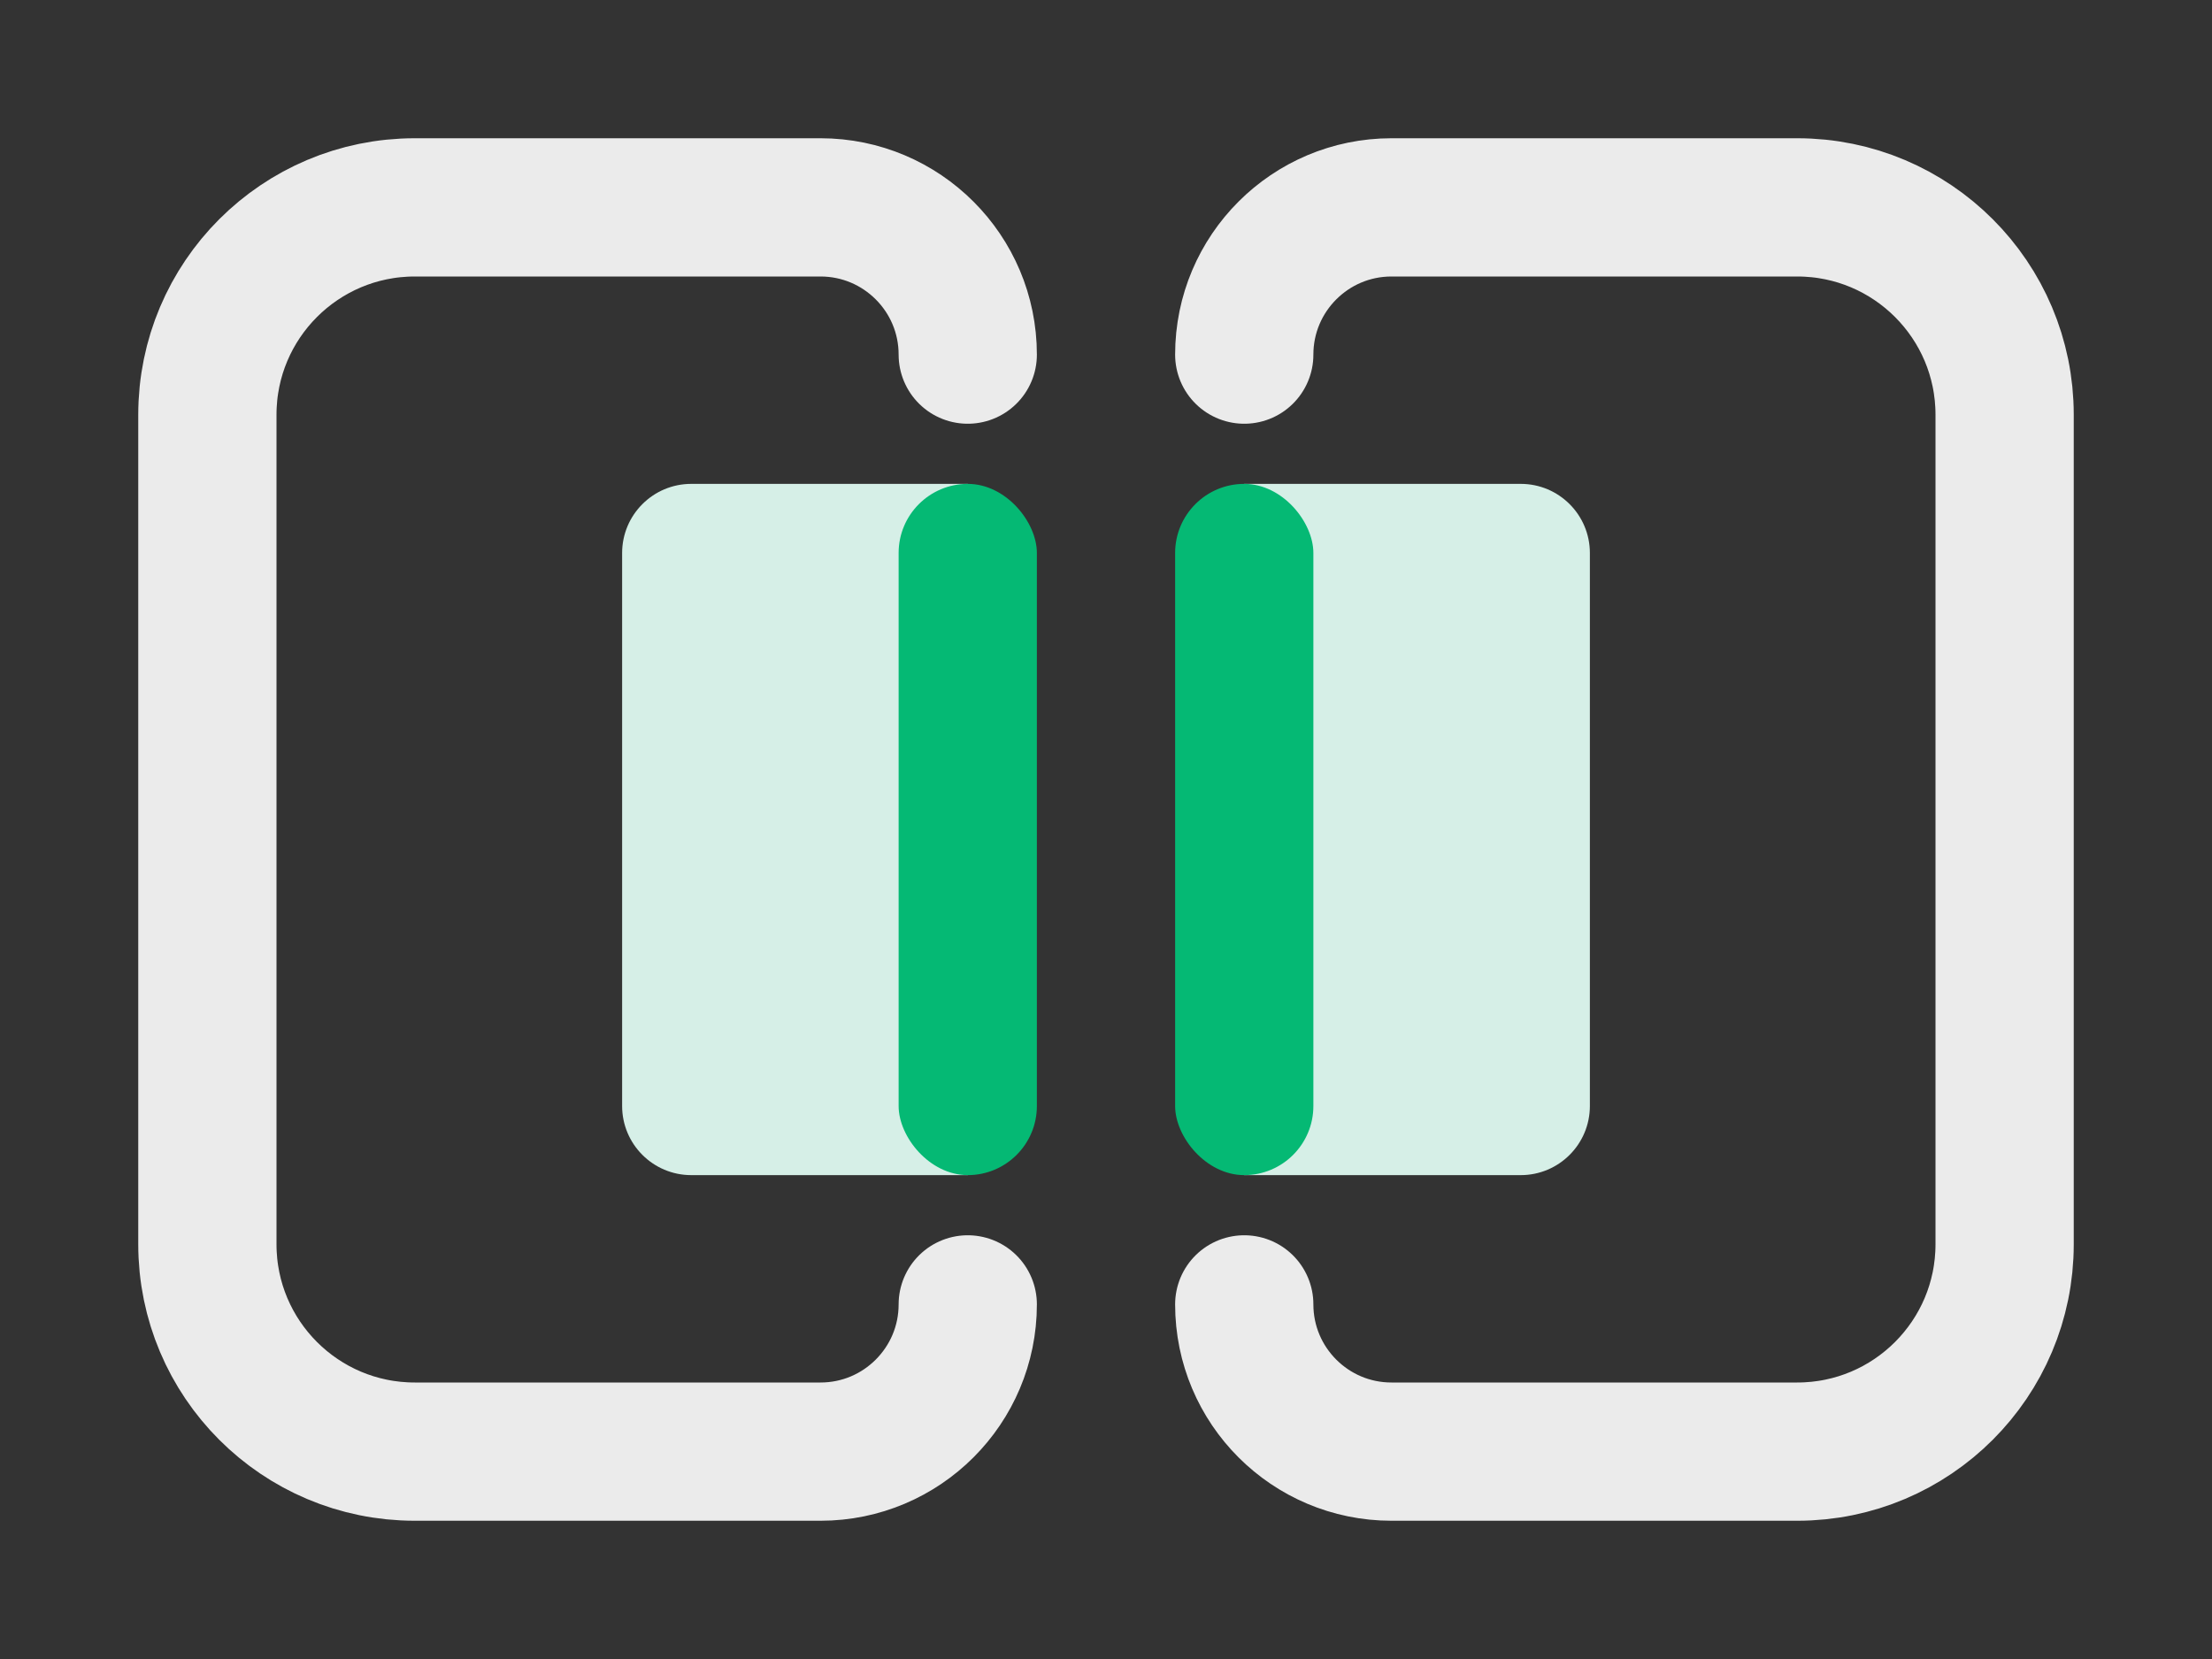 <svg width="32" height="24" viewBox="0 0 32 24" fill="none" xmlns="http://www.w3.org/2000/svg">
    <rect x="0" y="0" width="32" height="24" fill="#333333" stroke="none"/>
    <path d="M14 18.87V18.87C14 20.046 13.046 21 11.87 21H6C4.343 21 3 19.657 3 18V6C3 4.343 4.343 3 6 3H11.87C13.046 3 14 3.954 14 5.13V5.13" stroke="#EBEBEB" stroke-width="2" stroke-linecap="round" />
    <path d="M18 18.87V18.87C18 20.046 18.954 21 20.13 21H26C27.657 21 29 19.657 29 18V6C29 4.343 27.657 3 26 3H20.13C18.954 3 18 3.954 18 5.13V5.13" stroke="#EBEBEB" stroke-width="2" stroke-linecap="round" />
    <path d="M14 7L14 17L10 17C9.448 17 9 16.552 9 16L9 8C9 7.448 9.448 7 10 7L14 7Z" fill="#D6EFE7" />
    <path d="M18 7L18 17L22 17C22.552 17 23 16.552 23 16L23 8C23 7.448 22.552 7 22 7L18 7Z" fill="#D6EFE7" />
    <rect x="13" y="7" width="2" height="10" rx="1" fill="#05B974" />
    <rect x="17" y="7" width="2" height="10" rx="1" fill="#05B974" />
</svg>
